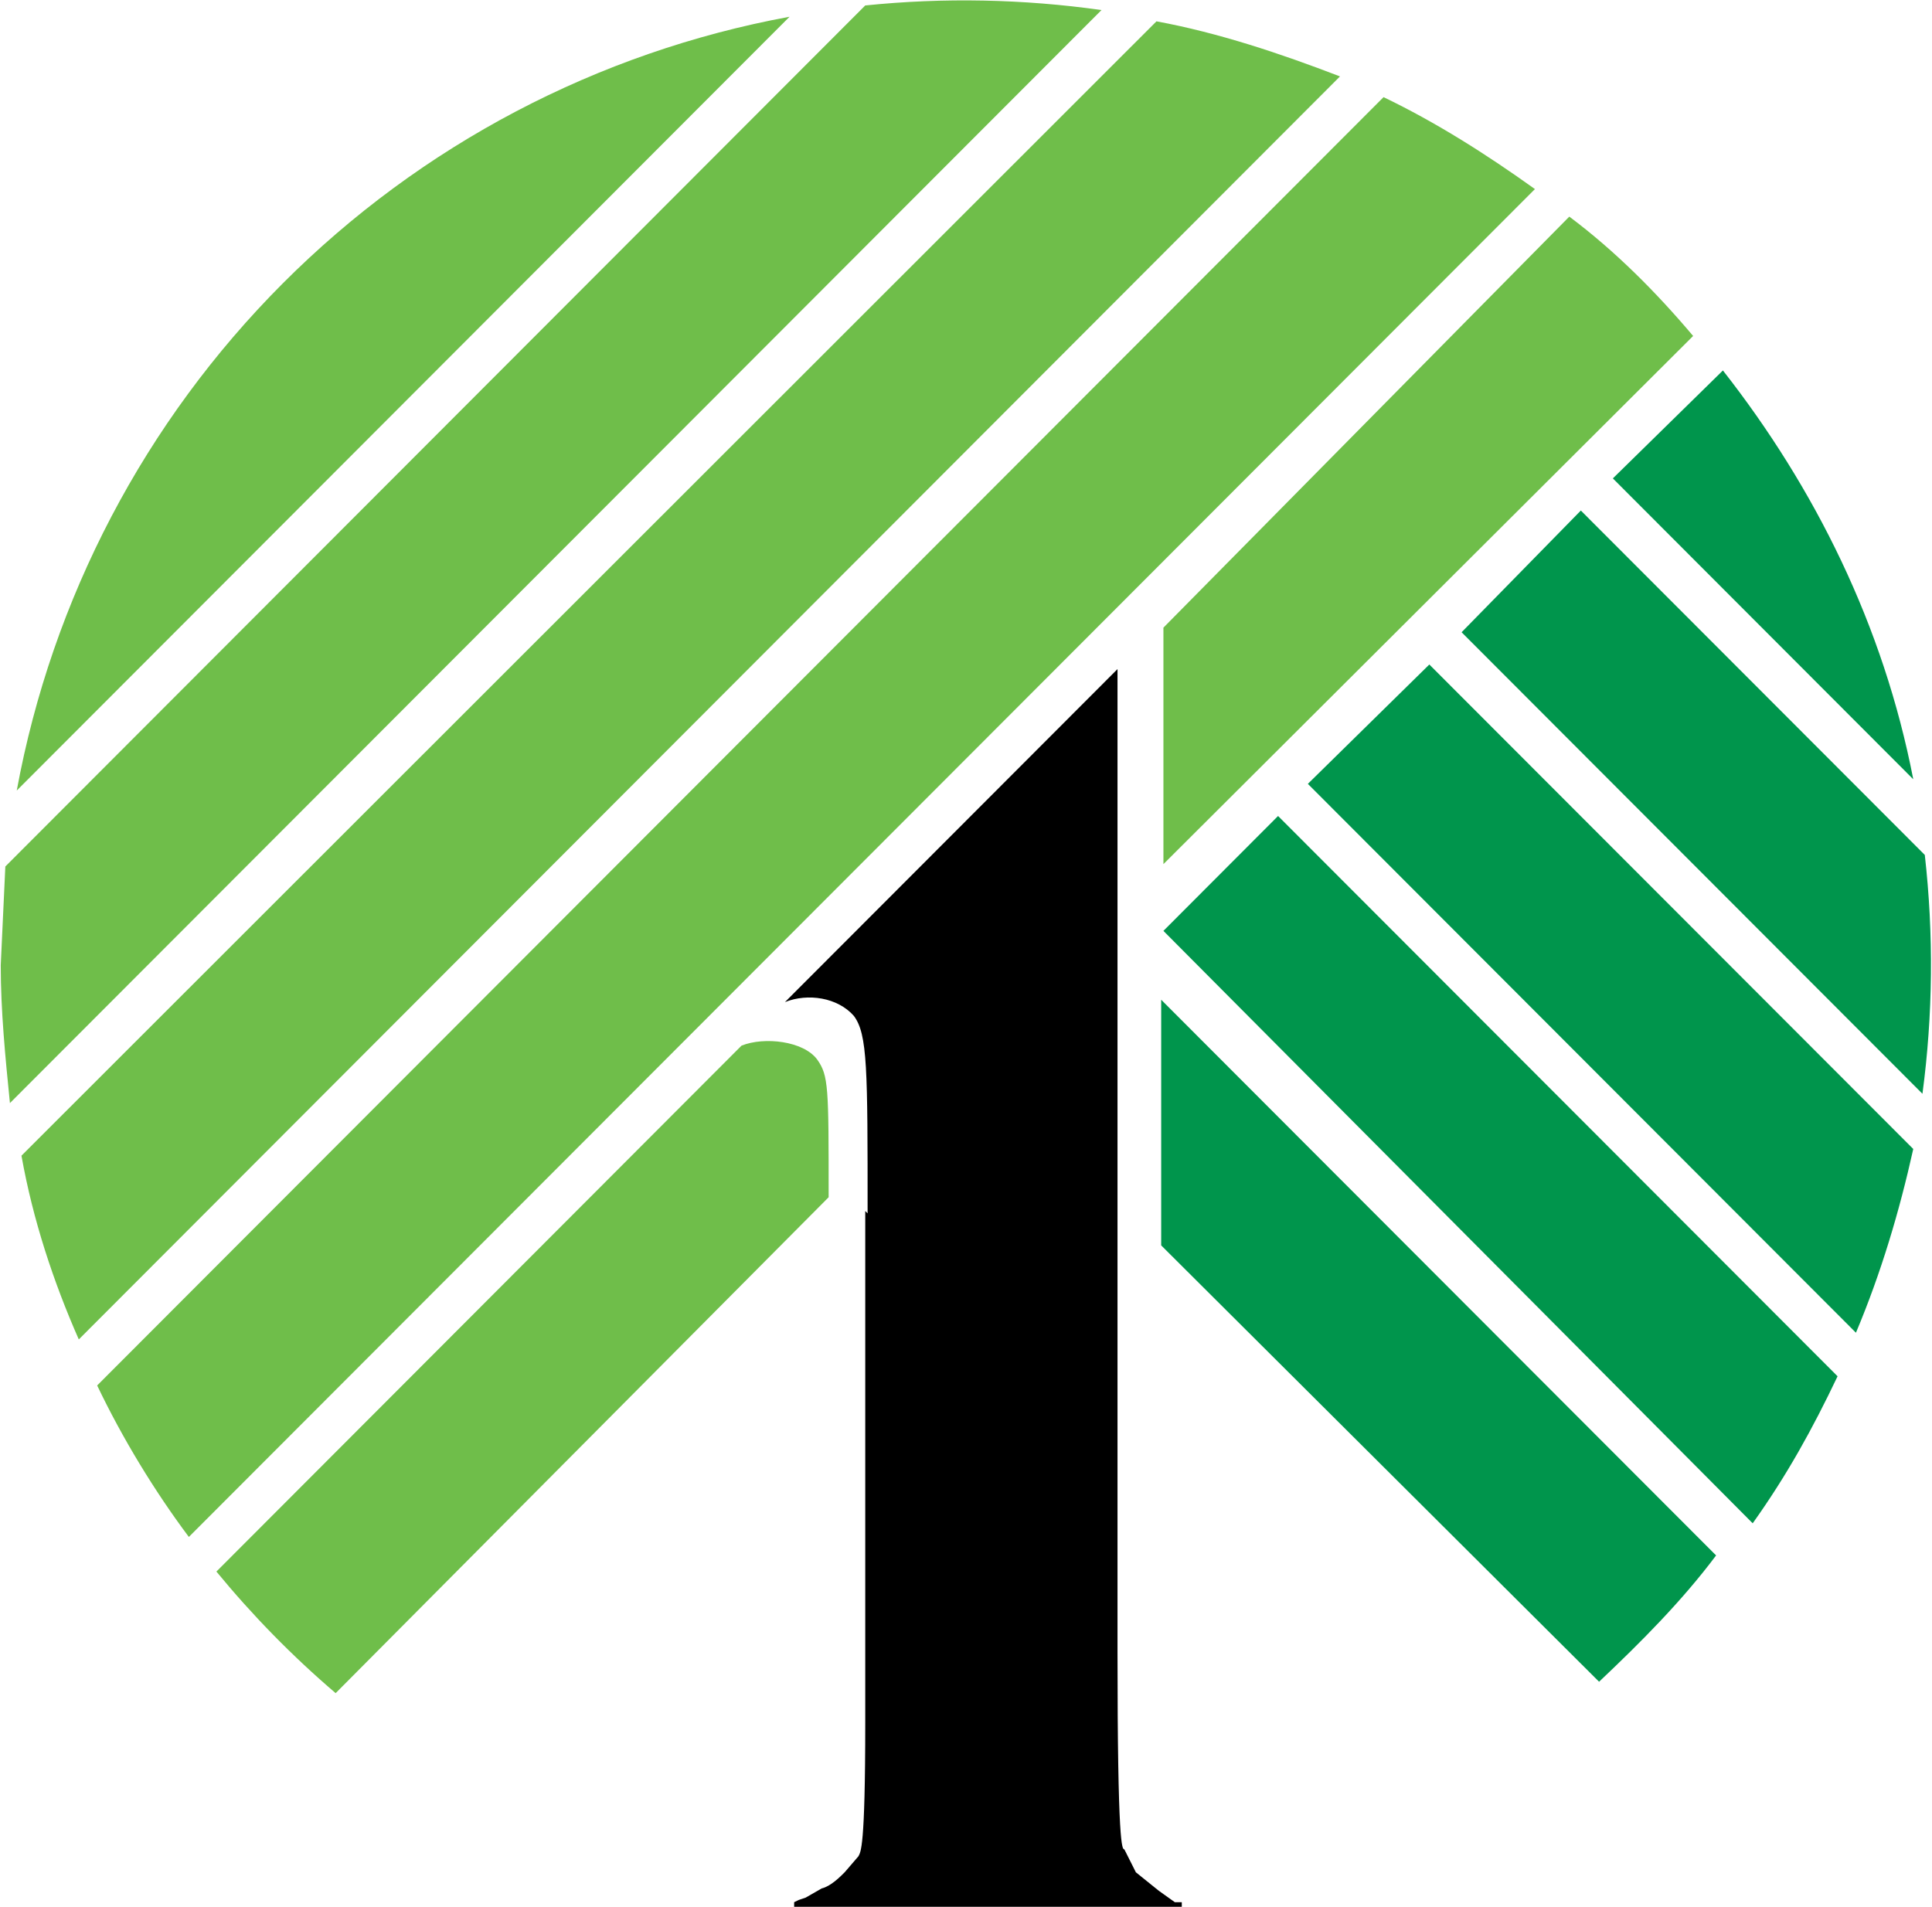 <?xml version="1.0" ?>
<svg xmlns="http://www.w3.org/2000/svg" version="1.2" viewBox="0 0 1557 1537">
	<style>
		.s0 { fill: #000000 } 
		.s1 { fill: #6fbe4a } 
		.s2 { fill: #00954c } 
	</style>
	<path id="Layer" class="s0" d="m699.2 978c0-116.6 0-144.4-11.1-159.2-13-14.8-37-18.5-55.5-11.1l268-268.4v792.2c0 157.3 3.7 159.1 5.5 159.1l9.3 18.5 18.5 14.9 12.9 9.2h5.6v3.7h-312.4v-3.7l3.7-1.8 5.6-1.9 12.9-7.4c7.4-1.8 14.8-9.3 18.5-13l11.1-12.9c1.8-3.7 5.5-5.6 5.5-107.4v-412.7"/>
	<path id="Layer" fill-rule="evenodd" class="s1" d="m0.6 778l3.7-79.6 693-694c63.4-6.5 127.3-5.2 190.4 3.7l-879.7 881c-3.7-37-7.4-74.1-7.4-111.1zm269.9 586.7c-34.9-29.8-67-62.6-96.1-98l423.2-423.9c18.4-7.4 49.9-3.7 60.9 11.1 9.3 13 9.3 22.2 9.3 111.1zm994.2-1190.1c37 27.7 70.2 61.1 99.8 96.2l-426.9 425.7v-190.6zm-149.7-96.3c42.5 20.4 83.2 46.3 122 74.1l-1084.8 1086.4c-27.7-37-53.6-79.6-73.9-122.1zm-183-61.1c49.9 9.2 99.8 25.9 147.9 44.4l-1016.4 1018c-20.4-46.3-37-96.3-46.2-148.1zm-918.5 620c28.5-154.9 103.3-297.5 214.5-408.9 111.2-111.4 253.6-186.3 408.3-214.8z"/>
	<path id="Layer" fill-rule="evenodd" class="s2" d="m1383 1253.7c-27.7 37-61 70.3-94.3 101.8l-352.9-351.7v-198zm97.9-144.4c-20.3 42.6-40.7 79.6-68.4 118.5l-474.9-477.5 92.4-92.6zm61-183.2c-11.1 50-25.9 99.9-46.2 148.1l-441.7-442.4 97.9-96.2zm-242.1-540.5l88.7-87c74 94.4 129.4 205.5 153.4 329.5zm-25.8 25.9l277.2 277.6c7.2 64 6.6 128.7-1.9 192.5l-371.4-372z"/>
</svg>
